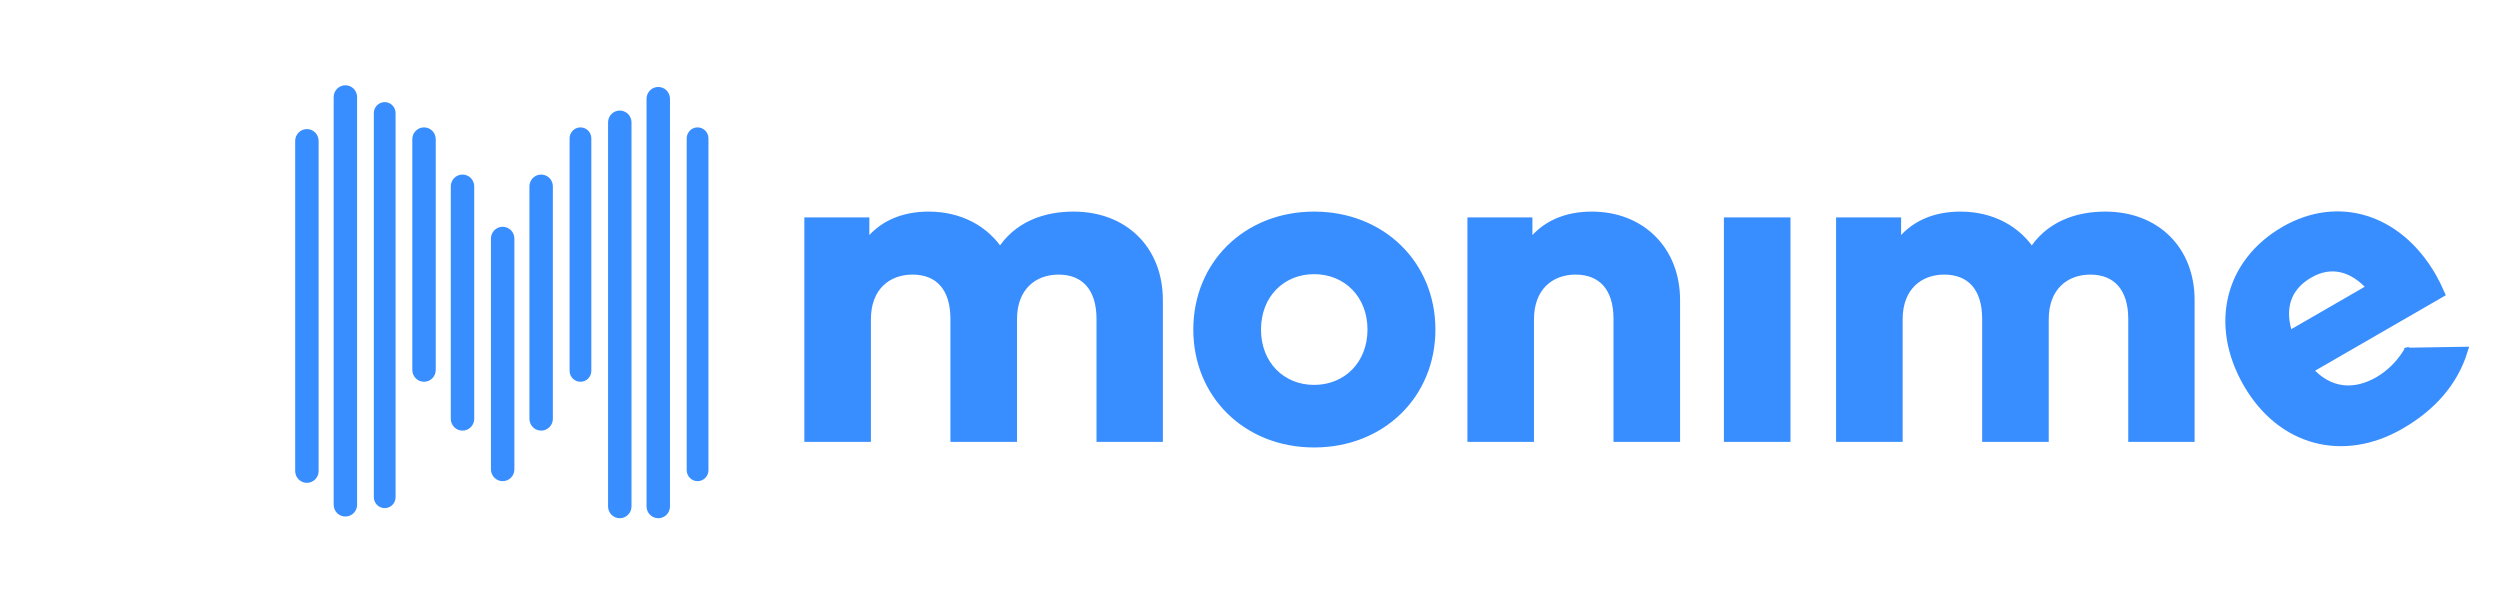 <svg width="343" height="84" viewBox="0 0 343 84" fill="none"
    xmlns="http://www.w3.org/2000/svg">
    <path d="M147.282 29.605C143.395 29.605 139.509 30.921 137.214 34.685C135.225 31.533 131.706 29.605 127.422 29.605C124.056 29.605 120.813 30.738 118.701 33.889V30.401H110.929V60.053H118.915V43.804C118.915 39.336 121.761 37.102 125.188 37.102C128.83 37.102 130.972 39.459 130.972 43.743V60.053H138.958V43.804C138.958 39.336 141.804 37.102 145.231 37.102C148.842 37.102 151.015 39.459 151.015 43.743V60.053H158.971V41.172C158.971 34.287 154.258 29.605 147.282 29.605ZM180.299 29.605C171.088 29.605 164.295 36.276 164.295 45.212C164.295 54.147 171.088 60.818 180.299 60.818C189.54 60.818 196.364 54.147 196.364 45.212C196.364 36.276 189.54 29.605 180.299 29.605ZM180.299 37.041C184.797 37.041 188.194 40.407 188.194 45.212C188.194 50.016 184.797 53.382 180.299 53.382C175.801 53.382 172.435 50.016 172.435 45.212C172.435 40.407 175.801 37.041 180.299 37.041ZM218.396 29.605C215.03 29.605 211.786 30.738 209.675 33.889V30.401H201.903V60.053H209.889V43.804C209.889 39.336 212.735 37.102 216.162 37.102C219.804 37.102 221.946 39.459 221.946 43.743V60.053H229.932V41.172C229.932 34.287 225.128 29.605 218.396 29.605ZM245.079 30.401H237.093V60.053H245.079V30.401ZM288.837 29.605C284.951 29.605 281.065 30.921 278.77 34.685C276.781 31.533 273.262 29.605 268.978 29.605C265.612 29.605 262.368 30.738 260.257 33.889V30.401H252.484V60.053H260.471V43.804C260.471 39.336 263.317 37.102 266.744 37.102C270.385 37.102 272.527 39.459 272.527 43.743V60.053H280.514V43.804C280.514 39.336 283.36 37.102 286.787 37.102C290.398 37.102 292.57 39.459 292.57 43.743V60.053H300.526V41.172C300.526 34.287 295.814 29.605 288.837 29.605Z" fill="#388DFF" stroke="#388DFF" stroke-width="1.147"/>
    <path d="M313.453 31.613C305.802 36.03 303.694 44.563 308.34 52.609C312.985 60.654 321.494 62.847 329.331 58.322C333.631 55.84 336.623 52.494 337.987 48.154L330.323 48.277C330.123 48.83 330.358 48.273 330.323 48.277C330.239 48.432 330.457 48.05 330.323 48.277C329.345 49.906 327.979 51.267 326.345 52.237C323.099 54.111 319.586 53.994 316.715 50.727L334.838 40.264C334.483 39.441 334.08 38.641 333.63 37.866C329.004 29.916 320.812 27.364 313.453 31.613ZM316.827 37.579C319.781 35.873 322.826 36.577 325.346 39.483L314.03 46.017C312.809 42.501 313.582 39.452 316.826 37.579L316.827 37.579Z" fill="#388DFF" stroke="#388DFF" stroke-width="1.147"/>
    <path d="M63.456 23.95C63.882 23.95 64.291 24.12 64.592 24.424C64.893 24.727 65.063 25.139 65.063 25.568V57.463C65.063 57.675 65.021 57.886 64.94 58.082C64.86 58.278 64.741 58.457 64.592 58.607C64.443 58.757 64.266 58.877 64.071 58.958C63.876 59.039 63.667 59.081 63.456 59.081C63.245 59.081 63.036 59.039 62.841 58.958C62.646 58.877 62.468 58.757 62.319 58.607C62.17 58.457 62.052 58.278 61.971 58.082C61.89 57.886 61.849 57.675 61.849 57.463V25.568C61.849 25.139 62.018 24.727 62.319 24.424C62.621 24.12 63.029 23.95 63.456 23.95Z" fill="#388DFF"/>
    <path d="M58.176 17.478C58.602 17.478 59.011 17.649 59.312 17.952C59.614 18.256 59.783 18.667 59.783 19.096V50.76C59.783 50.973 59.742 51.183 59.661 51.38C59.58 51.576 59.462 51.754 59.312 51.904C59.163 52.055 58.986 52.174 58.791 52.255C58.596 52.337 58.387 52.379 58.176 52.379C57.965 52.379 57.756 52.337 57.561 52.255C57.366 52.174 57.189 52.055 57.04 51.904C56.89 51.754 56.772 51.576 56.691 51.38C56.61 51.183 56.569 50.973 56.569 50.76V19.096C56.569 18.667 56.738 18.256 57.04 17.952C57.341 17.649 57.75 17.478 58.176 17.478Z" fill="#388DFF"/>
    <path d="M52.781 14.011C53.177 14.011 53.556 14.169 53.836 14.451C54.116 14.733 54.273 15.115 54.273 15.514V68.21C54.273 68.609 54.116 68.991 53.836 69.273C53.556 69.555 53.177 69.713 52.781 69.713C52.385 69.713 52.006 69.555 51.726 69.273C51.446 68.991 51.289 68.609 51.289 68.21V15.514C51.289 15.115 51.446 14.733 51.726 14.451C52.006 14.169 52.385 14.011 52.781 14.011Z" fill="#388DFF"/>
    <path d="M47.387 11.7C47.813 11.7 48.222 11.87 48.523 12.174C48.825 12.477 48.994 12.889 48.994 13.318V69.25C48.994 69.463 48.953 69.673 48.872 69.87C48.791 70.066 48.673 70.244 48.523 70.394C48.374 70.545 48.197 70.664 48.002 70.745C47.807 70.826 47.598 70.868 47.387 70.868C47.176 70.868 46.967 70.826 46.772 70.745C46.577 70.664 46.4 70.545 46.251 70.394C46.101 70.244 45.983 70.066 45.902 69.87C45.821 69.673 45.78 69.463 45.78 69.25V13.318C45.78 12.889 45.949 12.477 46.251 12.174C46.552 11.87 46.961 11.7 47.387 11.7Z" fill="#388DFF"/>
    <path d="M42.107 17.709C42.533 17.709 42.942 17.88 43.243 18.183C43.545 18.487 43.714 18.898 43.714 19.327V64.628C43.714 64.84 43.673 65.051 43.592 65.247C43.511 65.443 43.393 65.622 43.243 65.772C43.094 65.922 42.917 66.041 42.722 66.123C42.527 66.204 42.318 66.246 42.107 66.246C41.896 66.246 41.687 66.204 41.492 66.123C41.297 66.041 41.12 65.922 40.971 65.772C40.822 65.622 40.703 65.443 40.622 65.247C40.542 65.051 40.5 64.84 40.5 64.628V19.327C40.5 18.898 40.669 18.487 40.971 18.183C41.272 17.88 41.681 17.709 42.107 17.709Z" fill="#388DFF"/>
    <path d="M68.965 31.114C69.391 31.114 69.8 31.285 70.101 31.588C70.403 31.892 70.572 32.303 70.572 32.733V64.397C70.572 64.609 70.531 64.82 70.45 65.016C70.369 65.212 70.251 65.391 70.101 65.541C69.952 65.691 69.775 65.81 69.58 65.892C69.385 65.973 69.176 66.015 68.965 66.015C68.754 66.015 68.545 65.973 68.35 65.892C68.155 65.81 67.978 65.691 67.829 65.541C67.679 65.391 67.561 65.212 67.48 65.016C67.4 64.82 67.358 64.609 67.358 64.397V32.733C67.358 32.303 67.527 31.892 67.829 31.588C68.13 31.285 68.539 31.114 68.965 31.114Z" fill="#388DFF"/>
    <path d="M74.245 23.95C74.671 23.95 75.08 24.12 75.381 24.424C75.683 24.727 75.852 25.139 75.852 25.568V57.463C75.852 57.675 75.81 57.886 75.73 58.082C75.649 58.278 75.53 58.457 75.381 58.607C75.232 58.757 75.055 58.877 74.86 58.958C74.665 59.039 74.456 59.081 74.245 59.081C74.034 59.081 73.825 59.039 73.63 58.958C73.435 58.877 73.258 58.757 73.108 58.607C72.959 58.457 72.841 58.278 72.76 58.082C72.679 57.886 72.638 57.675 72.638 57.463V25.568C72.638 25.139 72.807 24.727 73.108 24.424C73.41 24.12 73.819 23.95 74.245 23.95Z" fill="#388DFF"/>
    <path d="M79.639 17.478C80.035 17.478 80.414 17.637 80.694 17.918C80.974 18.2 81.131 18.582 81.131 18.98V50.876C81.131 51.274 80.974 51.657 80.694 51.938C80.414 52.22 80.035 52.378 79.639 52.378C79.243 52.378 78.864 52.22 78.584 51.938C78.304 51.657 78.147 51.274 78.147 50.876V18.98C78.147 18.582 78.304 18.2 78.584 17.918C78.864 17.637 79.243 17.478 79.639 17.478Z" fill="#388DFF"/>
    <path d="M85.034 15.167C85.46 15.167 85.869 15.337 86.17 15.641C86.472 15.944 86.641 16.356 86.641 16.785V69.482C86.641 69.694 86.599 69.905 86.519 70.101C86.438 70.297 86.32 70.476 86.17 70.626C86.021 70.776 85.844 70.895 85.649 70.977C85.454 71.058 85.245 71.1 85.034 71.1C84.823 71.1 84.614 71.058 84.419 70.977C84.224 70.895 84.047 70.776 83.897 70.626C83.748 70.476 83.63 70.297 83.549 70.101C83.468 69.905 83.427 69.694 83.427 69.482V16.785C83.427 16.356 83.596 15.944 83.897 15.641C84.199 15.337 84.608 15.167 85.034 15.167Z" fill="#388DFF"/>
    <path d="M90.314 11.931C90.74 11.931 91.149 12.102 91.45 12.405C91.751 12.709 91.921 13.12 91.921 13.549V69.481C91.921 69.694 91.879 69.904 91.798 70.101C91.718 70.297 91.599 70.475 91.45 70.626C91.301 70.776 91.124 70.895 90.929 70.976C90.734 71.058 90.525 71.1 90.314 71.1C90.103 71.1 89.894 71.058 89.699 70.976C89.504 70.895 89.326 70.776 89.177 70.626C89.028 70.475 88.91 70.297 88.829 70.101C88.748 69.904 88.707 69.694 88.707 69.481V13.549C88.707 13.12 88.876 12.709 89.177 12.405C89.479 12.102 89.887 11.931 90.314 11.931Z" fill="#388DFF"/>
    <path d="M95.708 17.478C96.104 17.478 96.483 17.637 96.763 17.918C97.043 18.2 97.2 18.582 97.2 18.98V64.512C97.2 64.911 97.043 65.293 96.763 65.575C96.483 65.856 96.104 66.015 95.708 66.015C95.312 66.015 94.933 65.856 94.653 65.575C94.373 65.293 94.216 64.911 94.216 64.512V18.98C94.216 18.582 94.373 18.2 94.653 17.918C94.933 17.637 95.312 17.478 95.708 17.478Z" fill="#388DFF"/>
</svg>
